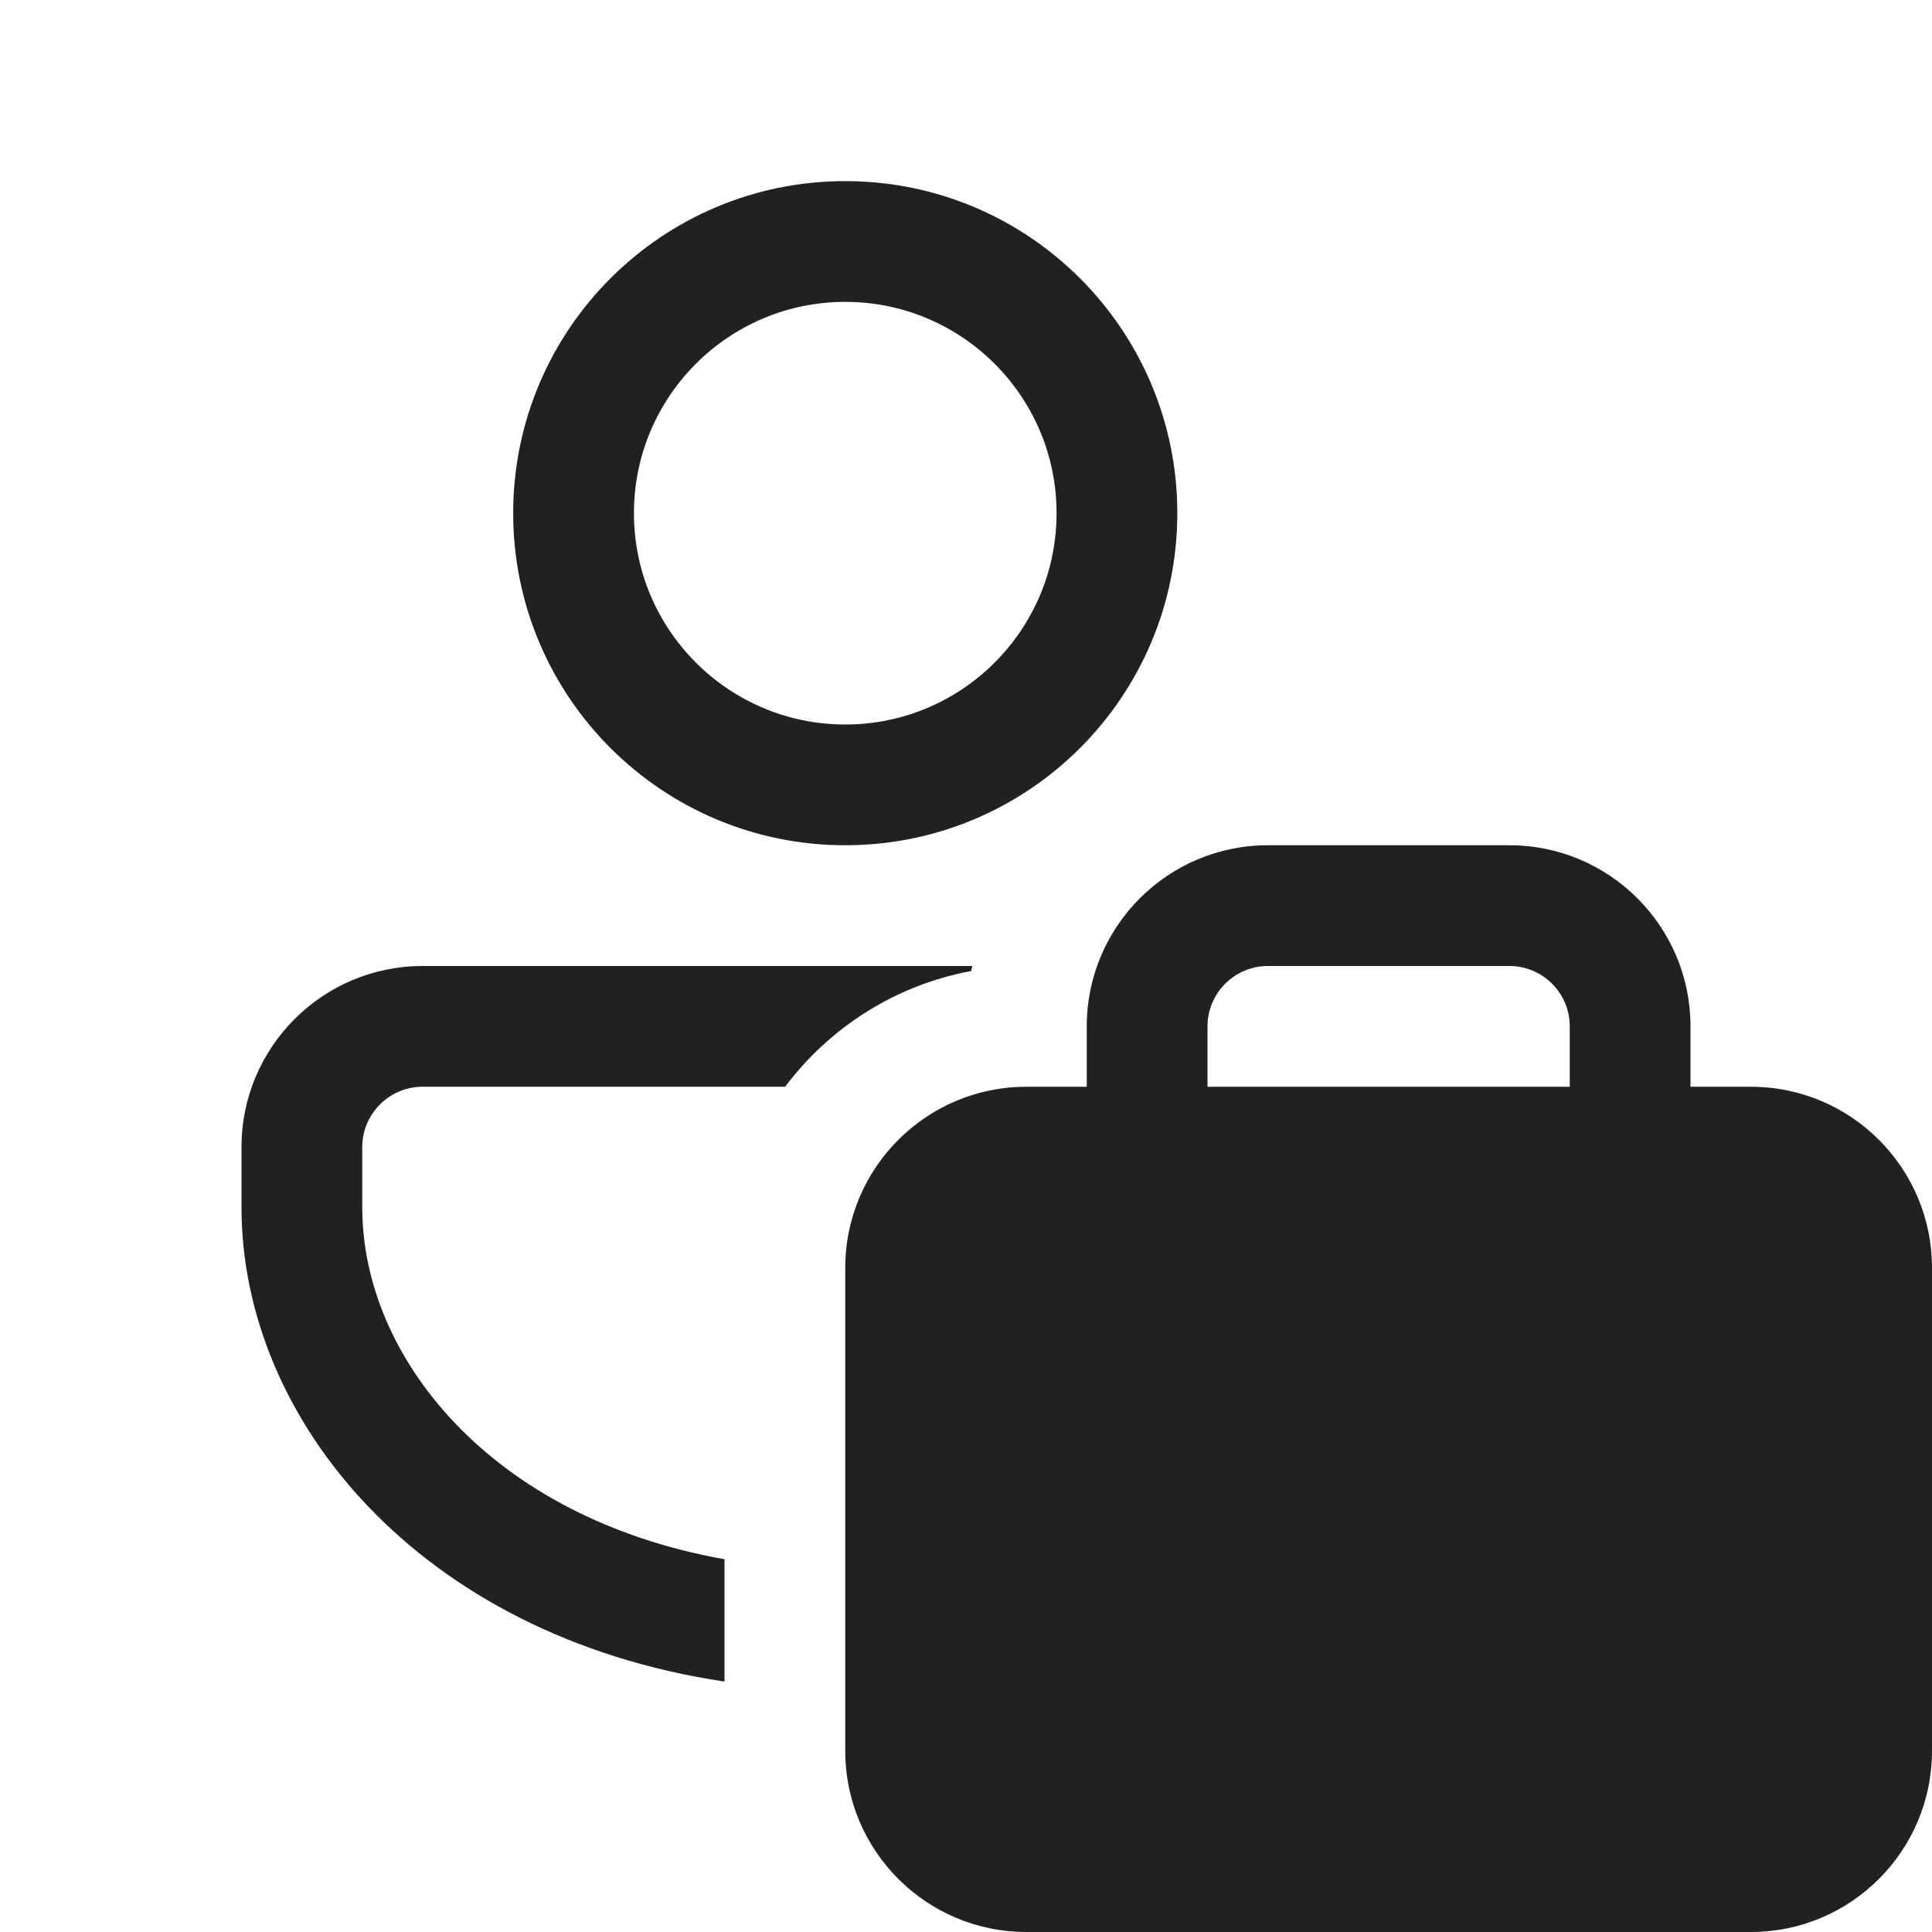 <svg width="16" height="16" viewBox="0 0 16 16" fill="none" xmlns="http://www.w3.org/2000/svg">
<path d="M12.5 7C13.328 7 14 7.672 14 8.5V9H14.5C15.328 9 16 9.672 16 10.5V14.5C16 15.328 15.328 16 14.5 16H8.5C7.672 16 7 15.328 7 14.5V10.5C7 9.672 7.672 9 8.5 9H9V8.5C9 7.672 9.672 7 10.5 7H12.5ZM10.5 8C10.224 8 10 8.224 10 8.5V9H13V8.5C13 8.224 12.776 8 12.5 8H10.5ZM8.042 8.042C7.415 8.158 6.871 8.509 6.502 9H3.5C3.224 9 3 9.224 3 9.5V10C3 11.239 4.063 12.568 6 12.913V13.926C3.469 13.547 2 11.752 2 10V9.5C2 8.672 2.672 8 3.5 8H8.052C8.049 8.014 8.045 8.028 8.042 8.042ZM7 1.5C8.519 1.5 9.75 2.731 9.75 4.25C9.75 5.769 8.519 7 7 7C5.481 7 4.25 5.769 4.25 4.25C4.25 2.731 5.481 1.5 7 1.5ZM7 2.5C6.034 2.5 5.25 3.284 5.25 4.25C5.25 5.216 6.034 6 7 6C7.966 6 8.75 5.216 8.75 4.25C8.75 3.284 7.966 2.5 7 2.5Z" fill="#212121"/>
</svg>

